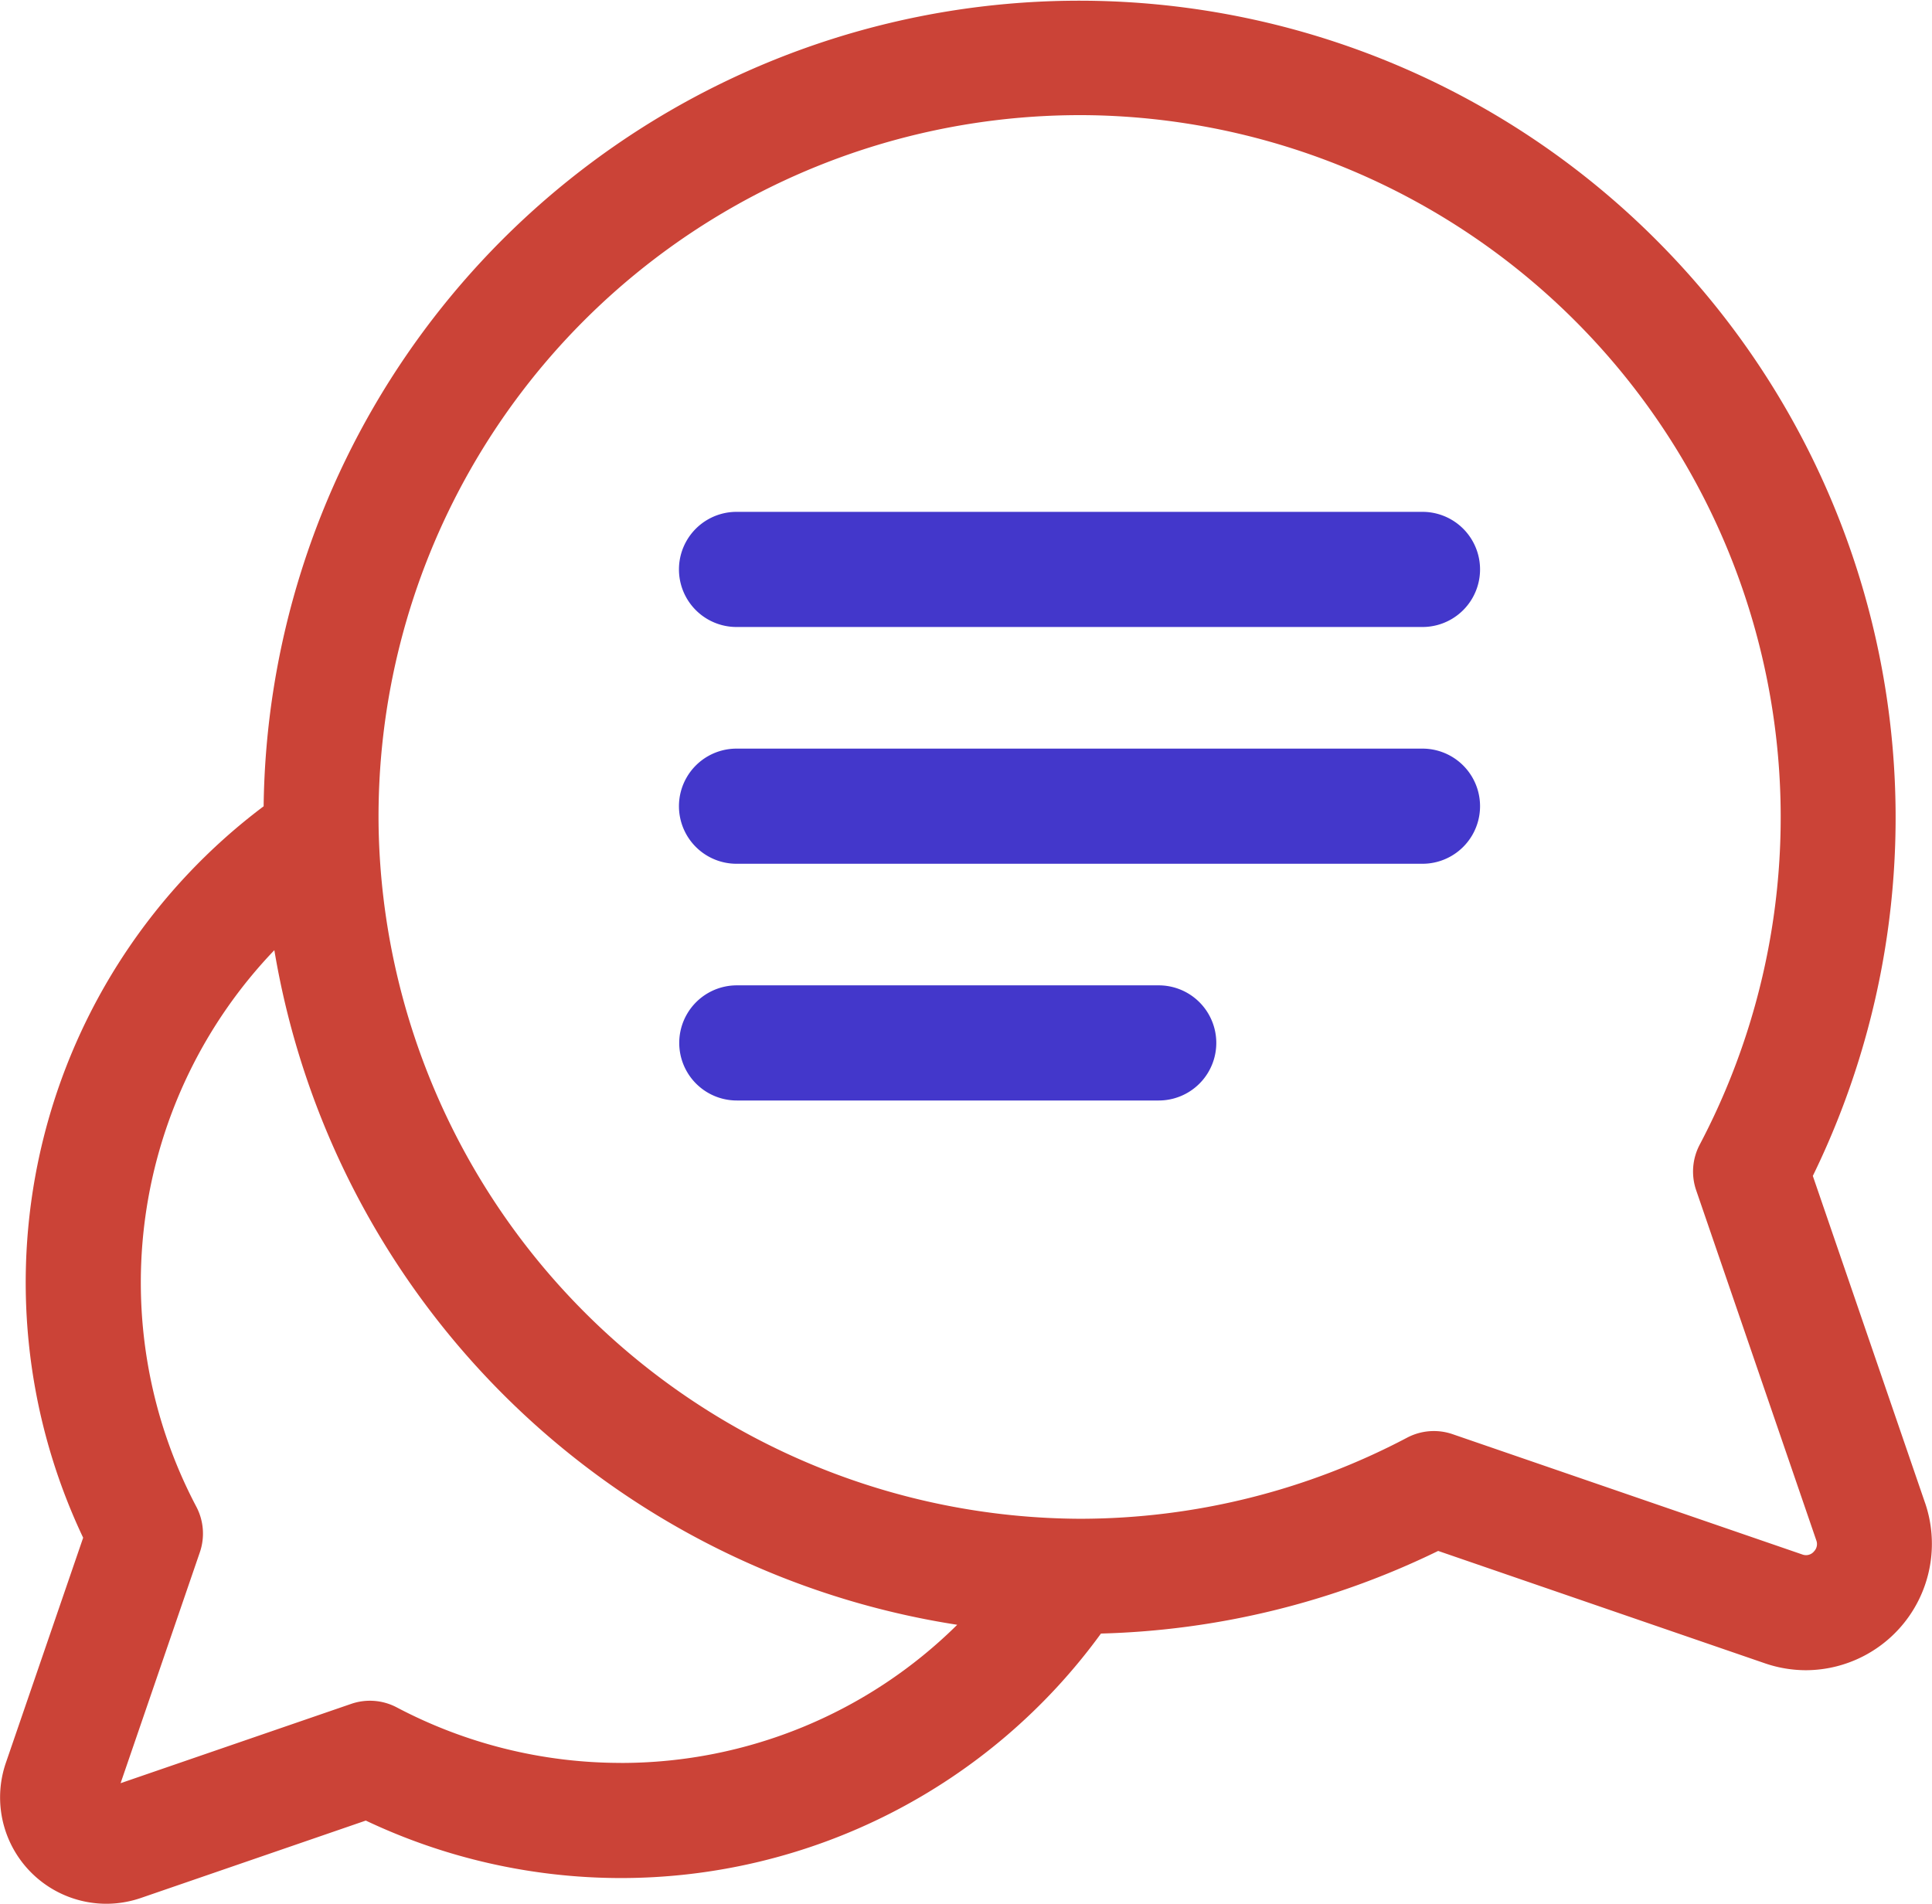 <svg xmlns="http://www.w3.org/2000/svg" width="48" height="47.304" viewBox="0 0 48 47.304">
  <g id="conversation" transform="translate(0 -4.011)">
    <g id="Group_3109" data-name="Group 3109" transform="translate(0 4.011)">
      <g id="Group_3108" data-name="Group 3108" transform="translate(0 0)">
        <path id="Path_20996" data-name="Path 20996" d="M47.827,41.352l-2.788-8.123A20.294,20.294,0,0,0,41.275,10.1,20.263,20.263,0,0,0,6.55,24.045,14.8,14.8,0,0,0,2.066,42.219L.145,47.814a2.643,2.643,0,0,0,2.487,3.5A2.655,2.655,0,0,0,3.5,51.17l5.588-1.923A14.822,14.822,0,0,0,15.4,50.675h.023A14.746,14.746,0,0,0,27.353,44.6a20.319,20.319,0,0,0,8.378-2.053l8.114,2.791a3.156,3.156,0,0,0,1.027.173,3.141,3.141,0,0,0,2.955-4.161Zm-32.4,6.462h-.019a11.937,11.937,0,0,1-5.55-1.379,1.428,1.428,0,0,0-1.132-.088l-5.73,1.971,1.969-5.737a1.432,1.432,0,0,0-.088-1.134A11.938,11.938,0,0,1,6.816,27.62,20.364,20.364,0,0,0,23.782,44.382,11.874,11.874,0,0,1,15.425,47.815Zm29.634-5.246a.259.259,0,0,1-.286.066l-8.686-2.988a1.427,1.427,0,0,0-1.132.088,17.435,17.435,0,0,1-8.1,2.014h-.027A17.5,17.5,0,0,1,9.407,24.594a17.429,17.429,0,0,1,17.7-17.72A17.447,17.447,0,0,1,42.229,32.452a1.432,1.432,0,0,0-.088,1.134l2.985,8.7A.26.26,0,0,1,45.059,42.568Z" transform="translate(0 -4.011)" fill="#cb4337"/>
      </g>
    </g>
    <g id="Group_3111" data-name="Group 3111" transform="translate(16.869 16.729)">
      <g id="Group_3110" data-name="Group 3110" transform="translate(0 0)">
        <path id="Path_20997" data-name="Path 20997" d="M198.566,139.512H181.524a1.43,1.43,0,0,0,0,2.861h17.042a1.43,1.43,0,0,0,0-2.861Z" transform="translate(-180.094 -139.512)" fill="#4337cb"/>
      </g>
    </g>
    <g id="Group_3113" data-name="Group 3113" transform="translate(16.869 22.612)">
      <g id="Group_3112" data-name="Group 3112" transform="translate(0 0)">
        <path id="Path_20998" data-name="Path 20998" d="M198.566,202.183H181.524a1.43,1.43,0,0,0,0,2.861h17.042a1.43,1.43,0,0,0,0-2.861Z" transform="translate(-180.094 -202.183)" fill="#4337cb"/>
      </g>
    </g>
    <g id="Group_3115" data-name="Group 3115" transform="translate(16.876 28.494)">
      <g id="Group_3114" data-name="Group 3114">
        <path id="Path_20999" data-name="Path 20999" d="M192.005,264.852H181.523a1.43,1.43,0,1,0,0,2.861h10.482a1.43,1.43,0,0,0,0-2.861Z" transform="translate(-180.093 -264.852)" fill="#4337cb"/>
      </g>
    </g>
  </g>
</svg>
